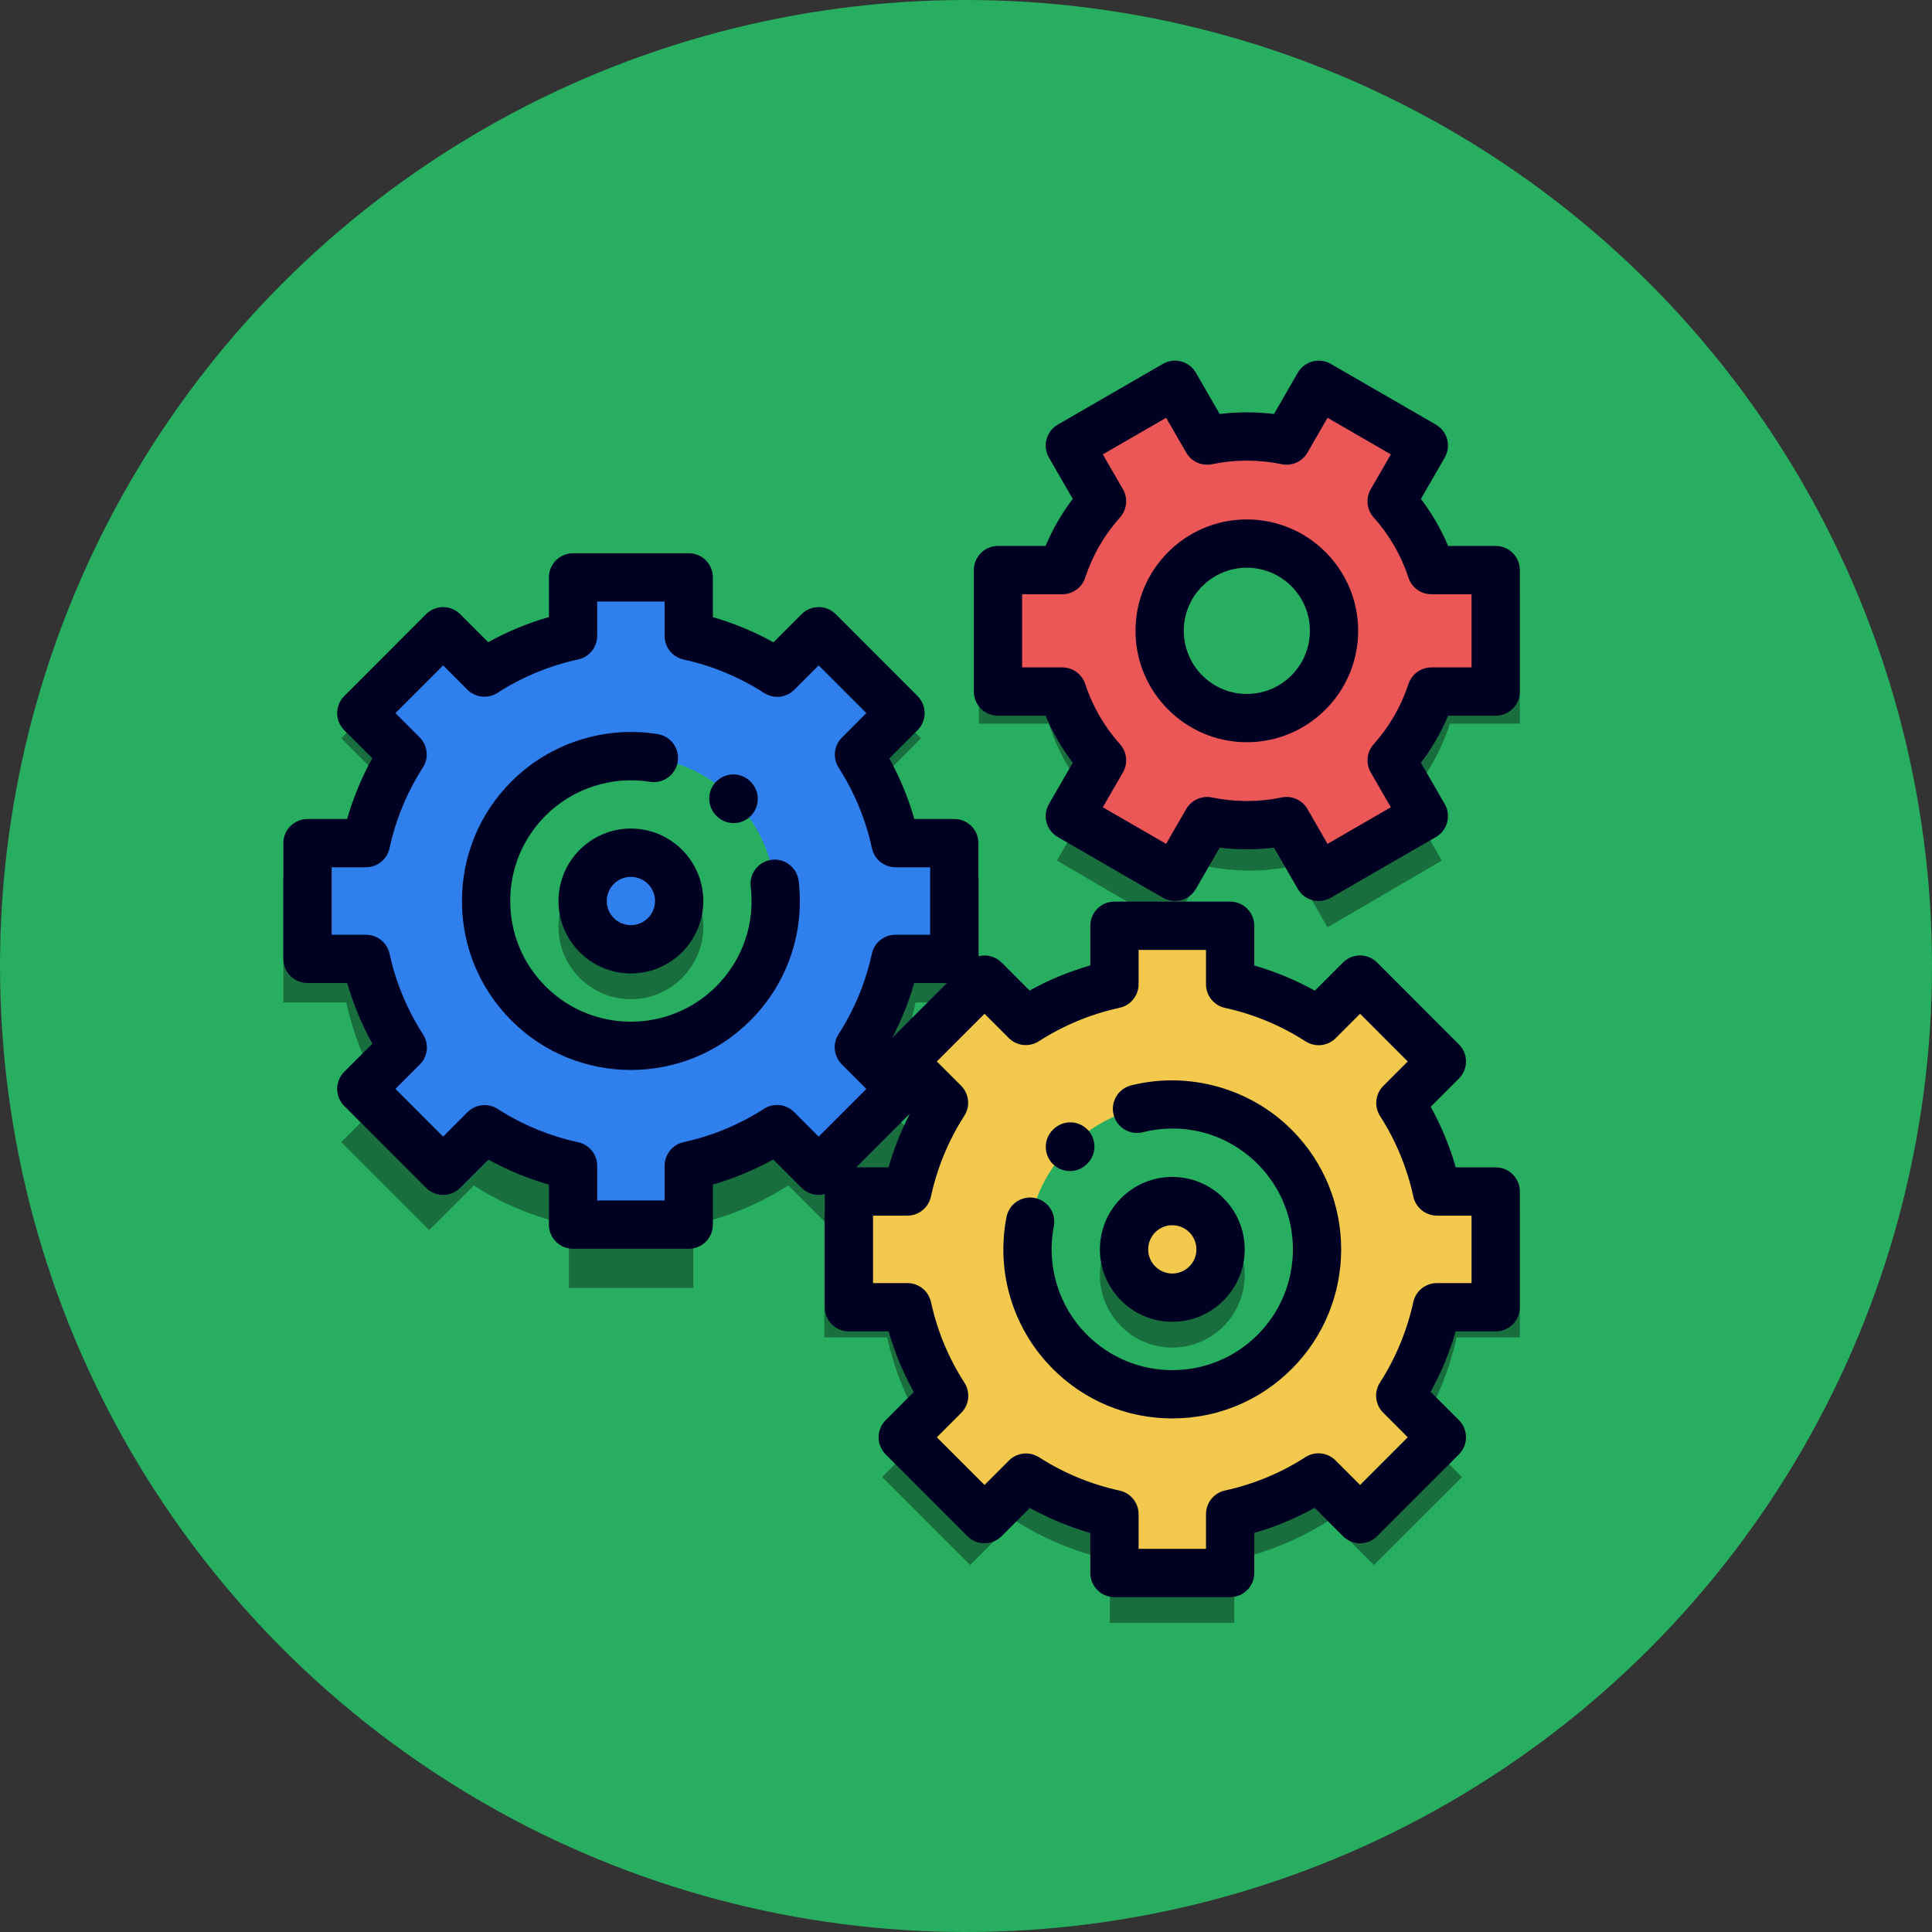 <svg width="75" height="75" viewBox="0 0 75 75" fill="none" xmlns="http://www.w3.org/2000/svg">
<rect x="0" y="0" width="75" height="75" fill="#333333" stroke="none"/>
<circle cx="37.5" cy="37.5" r="37.5" fill="#27AE60"/>
<path d="M59 47.085V51.915H56.544C56.254 53.246 55.73 54.49 55.016 55.601L56.753 57.339L53.338 60.753L51.6 59.016C50.49 59.73 49.246 60.254 47.915 60.544V63H43.085V60.547C41.752 60.258 40.506 59.735 39.394 59.021L37.661 60.753L34.247 57.339L35.976 55.609C35.259 54.496 34.733 53.25 34.441 51.915H32V47.085H34.439C34.729 45.748 35.254 44.5 35.97 43.385L34.247 41.662L37.661 38.247L39.385 39.97C40.5 39.254 41.748 38.729 43.085 38.439V36H47.915V38.442C49.249 38.733 50.496 39.259 51.609 39.976L53.338 38.247L56.753 41.662L55.021 43.394C55.735 44.506 56.258 45.752 56.547 47.085H59Z" fill="black" fill-opacity="0.37"/>
<path d="M58.063 46.253V50.747H55.779C55.509 51.986 55.022 53.144 54.358 54.177L55.974 55.795L52.798 58.972L51.182 57.355C50.149 58.019 48.992 58.507 47.754 58.778V61.063H43.263V58.78C42.023 58.511 40.865 58.024 39.83 57.36L38.219 58.972L35.044 55.795L36.652 54.185C35.985 53.15 35.496 51.989 35.225 50.747H32.955V46.253H35.222C35.492 45.009 35.98 43.847 36.647 42.81L35.044 41.206L38.219 38.028L39.822 39.632C40.859 38.966 42.02 38.477 43.263 38.207V35.938H47.754V38.21C48.995 38.481 50.155 38.971 51.19 39.638L52.798 38.028L55.974 41.206L54.363 42.818C55.026 43.853 55.513 45.013 55.782 46.253H58.063Z" fill="#F2C94C"/>
<path d="M51.13 48.5C51.13 51.607 48.613 54.125 45.508 54.125C42.404 54.125 39.887 51.607 39.887 48.5C39.887 45.394 42.404 42.875 45.508 42.875C48.613 42.875 51.13 45.394 51.13 48.5Z" fill="#27AE60"/>
<path d="M48.319 49.5C48.319 47.949 47.058 46.688 45.508 46.688C43.959 46.688 42.698 47.949 42.698 49.5C42.698 51.051 43.959 52.312 45.508 52.312C47.058 52.312 48.319 51.051 48.319 49.5ZM44.572 49.5C44.572 48.983 44.992 48.563 45.508 48.563C46.025 48.563 46.445 48.983 46.445 49.5C46.445 50.017 46.025 50.438 45.508 50.438C44.992 50.438 44.572 50.017 44.572 49.5Z" fill="black" fill-opacity="0.37"/>
<path d="M47.382 48.5C47.382 49.536 46.543 50.375 45.508 50.375C44.474 50.375 43.635 49.536 43.635 48.5C43.635 47.465 44.474 46.625 45.508 46.625C46.543 46.625 47.382 47.465 47.382 48.5Z" fill="#F2C94C"/>
<path d="M38 34.085V38.915H35.544C35.254 40.246 34.73 41.49 34.016 42.601L35.753 44.338L32.338 47.753L30.601 46.016C29.49 46.73 28.246 47.254 26.915 47.544V50H22.085V47.547C20.752 47.258 19.506 46.735 18.394 46.021L16.662 47.753L13.247 44.338L14.976 42.609C14.259 41.496 13.733 40.249 13.442 38.914H11V34.085H13.439C13.729 32.749 14.254 31.5 14.971 30.385L13.247 28.662L16.662 25.247L18.385 26.971C19.5 26.254 20.749 25.729 22.085 25.439V23H26.915V25.442C28.249 25.733 29.496 26.259 30.609 26.976L32.338 25.247L35.753 28.662L34.021 30.393C34.735 31.506 35.258 32.752 35.547 34.085H38Z" fill="black" fill-opacity="0.37"/>
<path d="M37.045 32.73V37.224H34.762C34.492 38.463 34.004 39.621 33.34 40.654L34.956 42.271L31.78 45.449L30.165 43.832C29.132 44.496 27.975 44.984 26.737 45.254V47.54H22.245V45.257C21.006 44.988 19.847 44.501 18.813 43.837L17.202 45.449L14.026 42.271L15.634 40.662C14.968 39.626 14.479 38.466 14.208 37.224H11.937V32.73H14.205C14.474 31.486 14.963 30.324 15.629 29.287L14.026 27.683L17.202 24.505L18.805 26.109C19.841 25.442 21.003 24.953 22.245 24.684V22.414H26.737V24.687C27.978 24.957 29.137 25.448 30.172 26.114L31.78 24.505L34.956 27.683L33.345 29.294C34.009 30.33 34.495 31.489 34.764 32.73H37.045Z" fill="#2F80ED"/>
<path d="M30.112 34.977C30.112 38.084 27.596 40.602 24.491 40.602C21.386 40.602 18.87 38.084 18.87 34.977C18.87 31.87 21.386 29.352 24.491 29.352C27.596 29.352 30.112 31.87 30.112 34.977Z" fill="#27AE60"/>
<path d="M21.68 35.977C21.68 37.528 22.941 38.789 24.491 38.789C26.041 38.789 27.302 37.528 27.302 35.977C27.302 34.426 26.041 33.164 24.491 33.164C22.941 33.164 21.68 34.426 21.68 35.977ZM25.428 35.977C25.428 36.494 25.008 36.914 24.491 36.914C23.974 36.914 23.554 36.494 23.554 35.977C23.554 35.46 23.974 35.04 24.491 35.04C25.008 35.04 25.428 35.46 25.428 35.977Z" fill="black" fill-opacity="0.37"/>
<path d="M26.365 34.977C26.365 36.013 25.526 36.852 24.491 36.852C23.456 36.852 22.617 36.013 22.617 34.977C22.617 33.941 23.456 33.102 24.491 33.102C25.526 33.102 26.365 33.941 26.365 34.977Z" fill="#2F80ED"/>
<path d="M48.5 17.205C47.926 17.205 47.365 17.265 46.825 17.379L45.468 15L41.032 17.592L42.39 19.973C41.646 20.814 41.07 21.811 40.713 22.908H38V28.092H40.713C41.07 29.189 41.646 30.186 42.39 31.027L41.032 33.408L45.468 36L46.825 33.621C47.365 33.735 47.926 33.795 48.5 33.795C49.074 33.795 49.634 33.735 50.175 33.621L51.532 36L55.968 33.408L54.61 31.027C55.354 30.186 55.93 29.189 56.286 28.092H59V22.908H56.286C55.93 21.811 55.354 20.814 54.61 19.973L55.968 17.592L51.532 15L50.175 17.379C49.634 17.265 49.074 17.205 48.5 17.205Z" fill="black" fill-opacity="0.37"/>
<path d="M48.402 16.944C47.874 16.944 47.358 16.998 46.861 17.102L45.612 14.938L41.531 17.295L42.78 19.461C42.096 20.226 41.566 21.133 41.238 22.131H38.741V26.846H41.238C41.566 27.844 42.096 28.751 42.78 29.516L41.531 31.681L45.612 34.039L46.861 31.875C47.358 31.979 47.874 32.034 48.402 32.034C48.93 32.034 49.446 31.979 49.943 31.875L51.192 34.039L55.273 31.681L54.024 29.516C54.708 28.751 55.238 27.844 55.566 26.846H58.063V22.131H55.566C55.238 21.133 54.708 20.226 54.024 19.461L55.273 17.295L51.192 14.938L49.943 17.102C49.446 16.998 48.93 16.944 48.402 16.944Z" fill="white"/>
<path d="M48.402 16.944C47.874 16.944 47.358 16.998 46.861 17.102L45.612 14.938L41.531 17.295L42.78 19.461C42.096 20.226 41.566 21.133 41.238 22.131H38.741V26.846H41.238C41.566 27.844 42.096 28.751 42.78 29.516L41.531 31.681L45.612 34.039L46.861 31.875C47.358 31.979 47.874 32.034 48.402 32.034C48.93 32.034 49.446 31.979 49.943 31.875L51.192 34.039L55.273 31.681L54.024 29.516C54.708 28.751 55.238 27.844 55.566 26.846H58.063V22.131H55.566C55.238 21.133 54.708 20.226 54.024 19.461L55.273 17.295L51.192 14.938L49.943 17.102C49.446 16.998 48.93 16.944 48.402 16.944Z" fill="#EB5757"/>
<path d="M51.787 24.489C51.787 26.36 50.271 27.876 48.402 27.876C46.532 27.876 45.017 26.36 45.017 24.489C45.017 22.618 46.532 21.101 48.402 21.101C50.271 21.101 51.787 22.618 51.787 24.489Z" fill="#27AE60"/>
<path d="M58.063 45.316H56.512C56.276 44.497 55.952 43.711 55.54 42.965L56.636 41.869C56.812 41.693 56.91 41.455 56.91 41.206C56.91 40.957 56.812 40.719 56.636 40.543L53.46 37.365C53.094 36.999 52.502 36.999 52.135 37.365L51.043 38.458C50.297 38.044 49.51 37.718 48.691 37.481V35.938C48.691 35.42 48.271 35 47.754 35H43.263C42.745 35 42.326 35.42 42.326 35.938V37.477C41.505 37.713 40.717 38.04 39.969 38.453L38.882 37.365C38.706 37.19 38.468 37.091 38.219 37.091C38.139 37.091 38.059 37.102 37.982 37.123V32.73C37.982 32.212 37.563 31.793 37.045 31.793H35.494C35.259 30.974 34.934 30.188 34.523 29.442L35.619 28.346C35.985 27.98 35.985 27.386 35.619 27.02L32.443 23.842C32.077 23.476 31.484 23.476 31.118 23.842L30.026 24.935C29.28 24.521 28.493 24.194 27.674 23.958V22.414C27.674 21.897 27.254 21.477 26.737 21.477H22.245C21.728 21.477 21.309 21.897 21.309 22.414V23.954C20.488 24.19 19.699 24.517 18.951 24.93L17.864 23.842C17.688 23.666 17.45 23.568 17.202 23.568C16.953 23.568 16.715 23.666 16.539 23.842L13.364 27.02C12.998 27.386 12.998 27.98 13.364 28.346L14.451 29.434C14.038 30.182 13.711 30.971 13.475 31.793H11.937C11.42 31.793 11 32.212 11 32.73V37.224C11 37.742 11.42 38.161 11.937 38.161H13.479C13.715 38.981 14.042 39.769 14.456 40.516L13.364 41.608C13.188 41.784 13.089 42.023 13.089 42.271C13.089 42.52 13.188 42.758 13.364 42.934L16.539 46.112C16.905 46.478 17.498 46.478 17.864 46.112L18.96 45.016C19.705 45.427 20.491 45.752 21.309 45.987V47.54C21.309 48.057 21.728 48.477 22.245 48.477H26.737C27.254 48.477 27.674 48.057 27.674 47.54V45.984C28.49 45.748 29.274 45.422 30.018 45.011L31.118 46.112C31.294 46.287 31.532 46.386 31.78 46.386C31.861 46.386 31.941 46.375 32.017 46.355V50.747C32.017 51.265 32.437 51.685 32.954 51.685H34.496C34.733 52.505 35.059 53.292 35.473 54.039L34.381 55.132C34.206 55.307 34.107 55.546 34.107 55.795C34.107 56.043 34.206 56.282 34.381 56.458L37.557 59.635C37.922 60.001 38.516 60.001 38.882 59.635L39.977 58.538C40.723 58.95 41.508 59.275 42.326 59.51V61.063C42.326 61.58 42.746 62 43.263 62H47.754C48.272 62 48.691 61.58 48.691 61.063V59.507C49.507 59.271 50.292 58.946 51.035 58.534L52.135 59.635C52.501 60.001 53.094 60.001 53.46 59.635L56.636 56.458C56.812 56.282 56.91 56.043 56.91 55.795C56.91 55.546 56.812 55.307 56.636 55.132L55.536 54.031C55.947 53.286 56.272 52.501 56.508 51.685H58.063C58.58 51.685 59 51.265 59 50.747V46.253C59 45.736 58.58 45.316 58.063 45.316ZM35.322 43.231C34.977 43.897 34.7 44.594 34.493 45.316H33.238L35.322 43.231ZM34.635 40.289C34.991 39.61 35.277 38.899 35.49 38.161H36.761L34.635 40.289ZM30.827 43.169C30.515 42.857 30.029 42.805 29.658 43.043C28.7 43.66 27.649 44.095 26.537 44.338C26.107 44.432 25.8 44.814 25.8 45.254V46.602H23.183V45.257C23.183 44.816 22.875 44.434 22.444 44.341C21.33 44.099 20.278 43.664 19.318 43.048C18.948 42.81 18.462 42.862 18.15 43.174L17.202 44.123L15.351 42.271L16.297 41.325C16.608 41.013 16.661 40.525 16.422 40.154C15.803 39.193 15.366 38.14 15.123 37.024C15.029 36.594 14.648 36.287 14.208 36.287H12.874V33.668H14.205C14.646 33.668 15.027 33.36 15.121 32.929C15.363 31.812 15.799 30.757 16.417 29.794C16.655 29.423 16.603 28.936 16.291 28.624L15.351 27.683L17.202 25.831L18.142 26.772C18.454 27.084 18.941 27.136 19.311 26.898C20.273 26.279 21.327 25.843 22.444 25.6C22.875 25.507 23.183 25.125 23.183 24.684V23.352H25.8V24.687C25.8 25.128 26.107 25.509 26.537 25.603C27.652 25.846 28.704 26.283 29.665 26.903C30.036 27.141 30.523 27.089 30.835 26.777L31.78 25.831L33.631 27.683L32.683 28.632C32.371 28.943 32.319 29.43 32.556 29.801C33.172 30.762 33.607 31.814 33.849 32.928C33.942 33.36 34.323 33.668 34.764 33.668H36.108V36.286H34.761C34.321 36.286 33.94 36.593 33.846 37.024C33.603 38.138 33.168 39.188 32.552 40.147C32.314 40.518 32.366 41.005 32.678 41.317L33.631 42.271L31.78 44.123L30.827 43.169ZM57.126 49.81H55.779C55.339 49.81 54.957 50.117 54.864 50.547C54.621 51.661 54.185 52.711 53.569 53.671C53.331 54.041 53.383 54.529 53.695 54.84L54.649 55.795L52.798 57.646L51.844 56.692C51.533 56.38 51.046 56.328 50.675 56.567C49.717 57.183 48.667 57.619 47.554 57.861C47.124 57.956 46.817 58.337 46.817 58.778V60.125H44.2V58.78C44.2 58.339 43.892 57.958 43.461 57.864C42.347 57.622 41.296 57.187 40.336 56.571C39.965 56.333 39.479 56.386 39.167 56.697L38.219 57.646L36.368 55.795L37.314 54.848C37.626 54.536 37.678 54.049 37.439 53.678C36.821 52.716 36.384 51.663 36.141 50.547C36.046 50.117 35.666 49.81 35.225 49.81H33.891V47.191H35.222C35.663 47.191 36.044 46.883 36.138 46.452C36.38 45.335 36.816 44.28 37.434 43.317C37.673 42.946 37.62 42.459 37.309 42.147L36.368 41.206L38.219 39.354L39.16 40.295C39.471 40.607 39.958 40.66 40.328 40.421C41.291 39.802 42.345 39.366 43.461 39.123C43.892 39.03 44.2 38.648 44.2 38.207V36.875H46.817V38.21C46.817 38.651 47.124 39.032 47.554 39.126C48.669 39.37 49.722 39.807 50.682 40.426C51.053 40.665 51.54 40.613 51.852 40.3L52.798 39.354L54.648 41.206L53.7 42.155C53.389 42.466 53.336 42.953 53.574 43.324C54.19 44.285 54.624 45.337 54.866 46.452C54.96 46.883 55.341 47.191 55.782 47.191H57.126V49.81Z" fill="#000022"/>
<path d="M41.534 45.46C41.774 45.46 42.013 45.369 42.196 45.185L42.208 45.174C42.575 44.81 42.578 44.216 42.214 43.848C41.849 43.48 41.256 43.478 40.889 43.842L40.871 43.86C40.505 44.226 40.505 44.819 40.871 45.186C41.054 45.369 41.294 45.46 41.534 45.46L41.534 45.46Z" fill="#000022"/>
<path d="M43.911 42.134C43.409 42.26 43.104 42.769 43.23 43.272C43.356 43.774 43.865 44.079 44.366 43.953C45.981 43.549 47.646 44.01 48.821 45.185C50.648 47.013 50.648 49.987 48.821 51.815C47.936 52.7 46.76 53.188 45.508 53.188C44.258 53.188 43.081 52.7 42.196 51.815C41.094 50.712 40.613 49.138 40.91 47.604C41.008 47.096 40.676 46.604 40.168 46.505C39.66 46.407 39.169 46.739 39.071 47.248C38.655 49.394 39.328 51.596 40.871 53.14C42.11 54.38 43.757 55.063 45.508 55.063C47.261 55.063 48.907 54.38 50.146 53.14C52.703 50.582 52.703 46.418 50.146 43.86C48.526 42.239 46.137 41.577 43.911 42.134Z" fill="#000022"/>
<path d="M48.319 48.5C48.319 46.949 47.058 45.688 45.508 45.688C43.959 45.688 42.698 46.949 42.698 48.5C42.698 50.051 43.959 51.312 45.508 51.312C47.058 51.312 48.319 50.051 48.319 48.5ZM44.572 48.5C44.572 47.983 44.992 47.563 45.508 47.563C46.025 47.563 46.445 47.983 46.445 48.5C46.445 49.017 46.025 49.438 45.508 49.438C44.992 49.438 44.572 49.017 44.572 48.5Z" fill="#000022"/>
<path d="M27.823 31.682C28.005 31.863 28.242 31.953 28.48 31.953C28.721 31.953 28.962 31.86 29.146 31.674C29.51 31.307 29.506 30.711 29.138 30.346L29.126 30.334C28.758 29.969 28.167 29.974 27.803 30.341C27.438 30.709 27.443 31.305 27.81 31.669L27.823 31.682Z" fill="#000022"/>
<path d="M29.962 33.376C29.448 33.438 29.081 33.904 29.142 34.418C29.314 35.857 28.826 37.269 27.803 38.291C25.977 40.119 23.005 40.119 21.179 38.291C20.294 37.406 19.807 36.229 19.807 34.977C19.807 33.725 20.294 32.548 21.179 31.662C22.238 30.603 23.754 30.112 25.236 30.349C25.747 30.43 26.227 30.082 26.309 29.571C26.391 29.06 26.043 28.579 25.532 28.497C23.459 28.165 21.337 28.853 19.854 30.337C18.615 31.576 17.933 33.224 17.933 34.977C17.933 36.73 18.615 38.378 19.854 39.617C21.132 40.897 22.811 41.536 24.491 41.536C26.17 41.536 27.85 40.897 29.128 39.617C30.559 38.185 31.243 36.209 31.003 34.196C30.942 33.682 30.474 33.316 29.962 33.376Z" fill="#000022"/>
<path d="M21.68 34.977C21.68 36.528 22.941 37.789 24.491 37.789C26.041 37.789 27.302 36.528 27.302 34.977C27.302 33.426 26.041 32.164 24.491 32.164C22.941 32.164 21.68 33.426 21.68 34.977ZM25.428 34.977C25.428 35.494 25.008 35.914 24.491 35.914C23.974 35.914 23.554 35.494 23.554 34.977C23.554 34.46 23.974 34.04 24.491 34.04C25.008 34.04 25.428 34.46 25.428 34.977Z" fill="#000022"/>
<path d="M58.063 21.193H56.215C55.941 20.542 55.588 19.931 55.16 19.367L56.084 17.765C56.343 17.316 56.189 16.742 55.742 16.484L51.66 14.126C51.445 14.001 51.189 13.968 50.949 14.032C50.709 14.097 50.505 14.254 50.38 14.469L49.456 16.072C48.758 15.985 48.046 15.985 47.348 16.072L46.424 14.469C46.165 14.021 45.592 13.867 45.144 14.126L41.062 16.484C40.847 16.608 40.69 16.813 40.626 17.053C40.562 17.293 40.596 17.549 40.72 17.764L41.644 19.367C41.216 19.931 40.863 20.542 40.589 21.193H38.741C38.224 21.193 37.804 21.613 37.804 22.131V26.846C37.804 27.364 38.224 27.784 38.741 27.784H40.589C40.863 28.435 41.216 29.046 41.644 29.61L40.72 31.213C40.596 31.428 40.562 31.684 40.626 31.924C40.69 32.164 40.847 32.369 41.062 32.493L45.144 34.851C45.291 34.936 45.453 34.977 45.611 34.977C45.935 34.977 46.25 34.809 46.424 34.508L47.348 32.906C48.046 32.992 48.758 32.992 49.456 32.906L50.381 34.508C50.505 34.723 50.709 34.881 50.949 34.945C51.189 35.009 51.445 34.975 51.66 34.851L55.742 32.493C56.19 32.234 56.343 31.661 56.084 31.213L55.16 29.61C55.588 29.046 55.941 28.435 56.215 27.784H58.063C58.58 27.784 59 27.364 59 26.846V22.131C59 21.613 58.58 21.193 58.063 21.193ZM57.126 25.909H55.566C55.161 25.909 54.803 26.169 54.676 26.554C54.391 27.421 53.937 28.207 53.325 28.891C53.055 29.193 53.01 29.634 53.212 29.985L53.993 31.338L51.535 32.759L50.755 31.407C50.553 31.056 50.149 30.875 49.753 30.958C48.869 31.141 47.935 31.141 47.051 30.958C46.656 30.876 46.252 31.057 46.049 31.407L45.269 32.759L42.811 31.338L43.592 29.985C43.794 29.634 43.749 29.193 43.479 28.891C42.867 28.207 42.413 27.421 42.128 26.554C42.002 26.169 41.643 25.909 41.238 25.909H39.678V23.069H41.238C41.643 23.069 42.002 22.808 42.128 22.424C42.413 21.556 42.867 20.77 43.479 20.086C43.749 19.784 43.794 19.343 43.592 18.992L42.811 17.639L45.269 16.218L46.049 17.57C46.252 17.921 46.656 18.102 47.051 18.02C47.935 17.836 48.869 17.836 49.753 18.02C50.149 18.102 50.553 17.921 50.755 17.57L51.535 16.218L53.993 17.639L53.212 18.992C53.01 19.343 53.055 19.784 53.325 20.086C53.937 20.77 54.391 21.556 54.676 22.424C54.803 22.808 55.161 23.069 55.566 23.069H57.126V25.909Z" fill="#000022"/>
<path d="M48.402 20.164C46.019 20.164 44.08 22.104 44.08 24.488C44.08 26.873 46.019 28.813 48.402 28.813C50.785 28.813 52.724 26.873 52.724 24.488C52.724 22.104 50.785 20.164 48.402 20.164ZM48.402 26.939C47.052 26.939 45.954 25.84 45.954 24.488C45.954 23.138 47.052 22.039 48.402 22.039C49.752 22.039 50.85 23.138 50.85 24.488C50.85 25.84 49.752 26.939 48.402 26.939Z" fill="#000022"/>
</svg>
